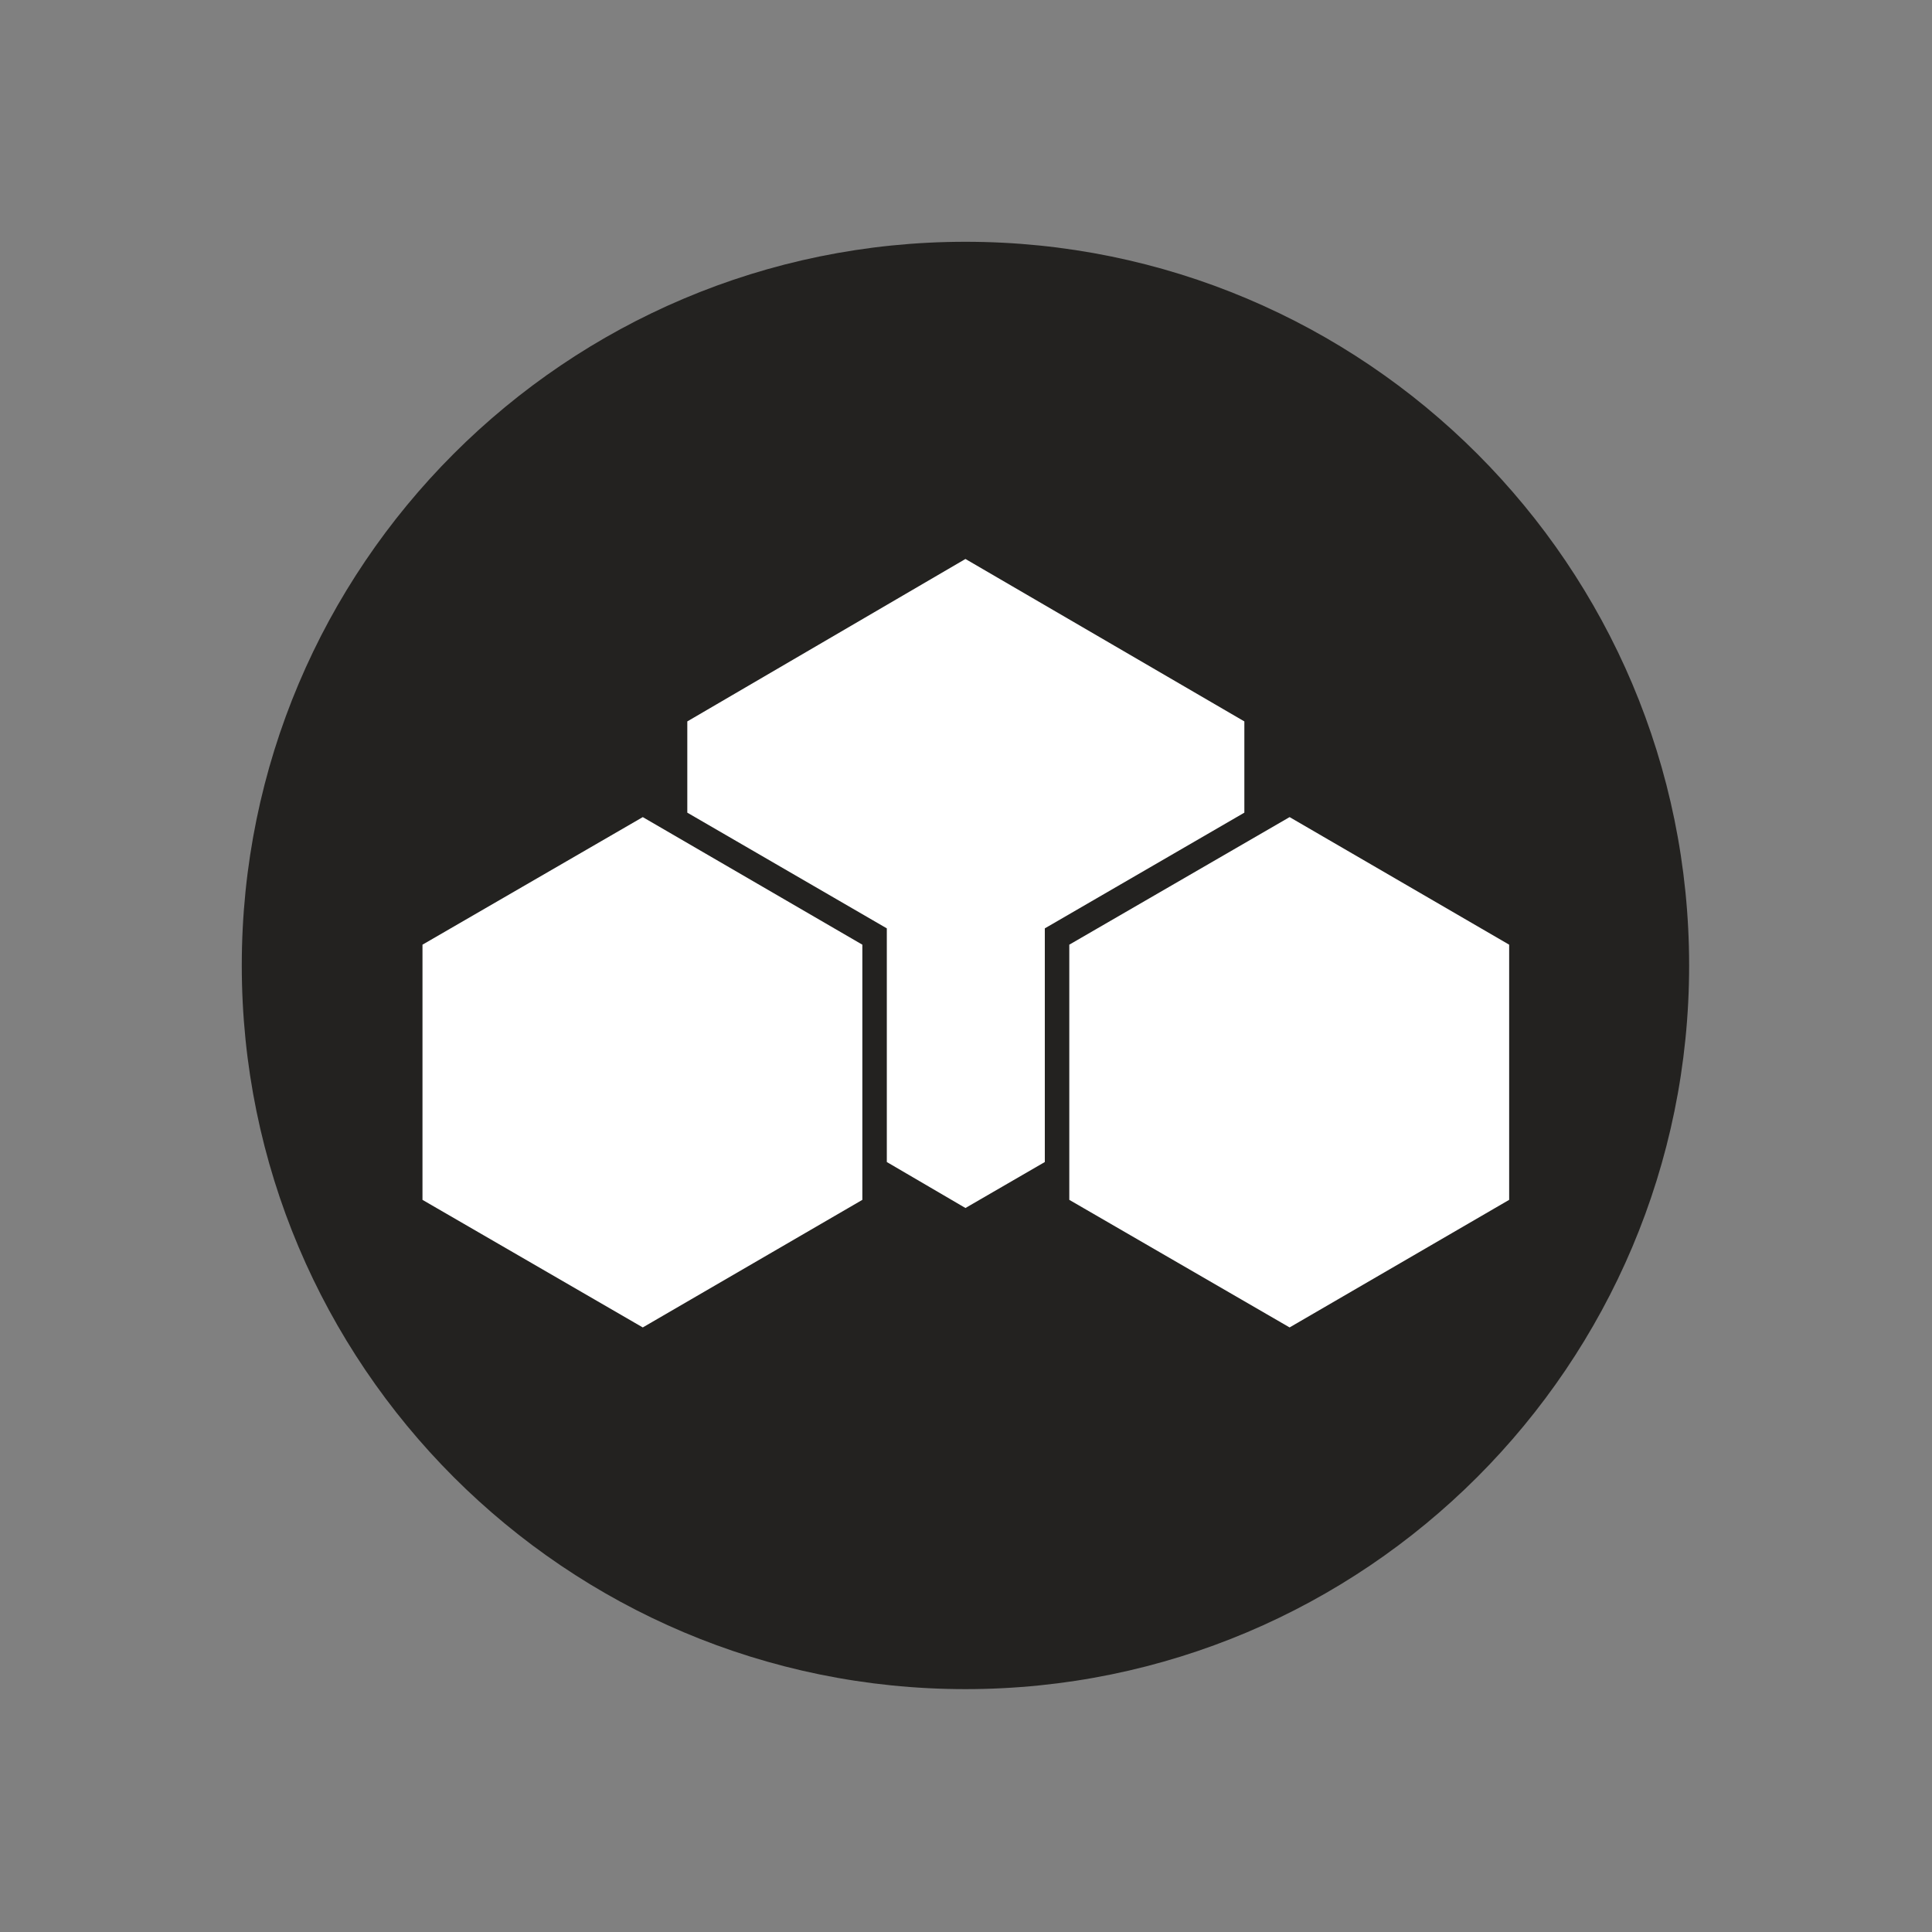 <svg xmlns="http://www.w3.org/2000/svg" viewBox="0 0 200 200"><rect x="0" y="0" width="200" height="200" fill="#808080" stroke="none"/><path fill="#232220" d="M99.943 174.858c41.374 0 74.915-33.541 74.915-74.915s-33.541-74.914-74.915-74.914-74.914 33.54-74.914 74.914 33.54 74.915 74.914 74.915"/><path fill="#fff" fill-rule="evenodd" d="M43.736 97.793 66.54 84.587l22.73 13.207v26.415l-22.73 13.207-22.805-13.207zm66.957 0 22.806-13.207 22.729 13.207v26.415l-22.729 13.207-22.806-13.207zM71.148 74.681l28.795-16.816 28.872 16.816v9.445l-20.656 11.978v24.188l-8.216 4.76-8.14-4.76V96.104L71.149 84.126V74.68Z" clip-rule="evenodd"/></svg>
